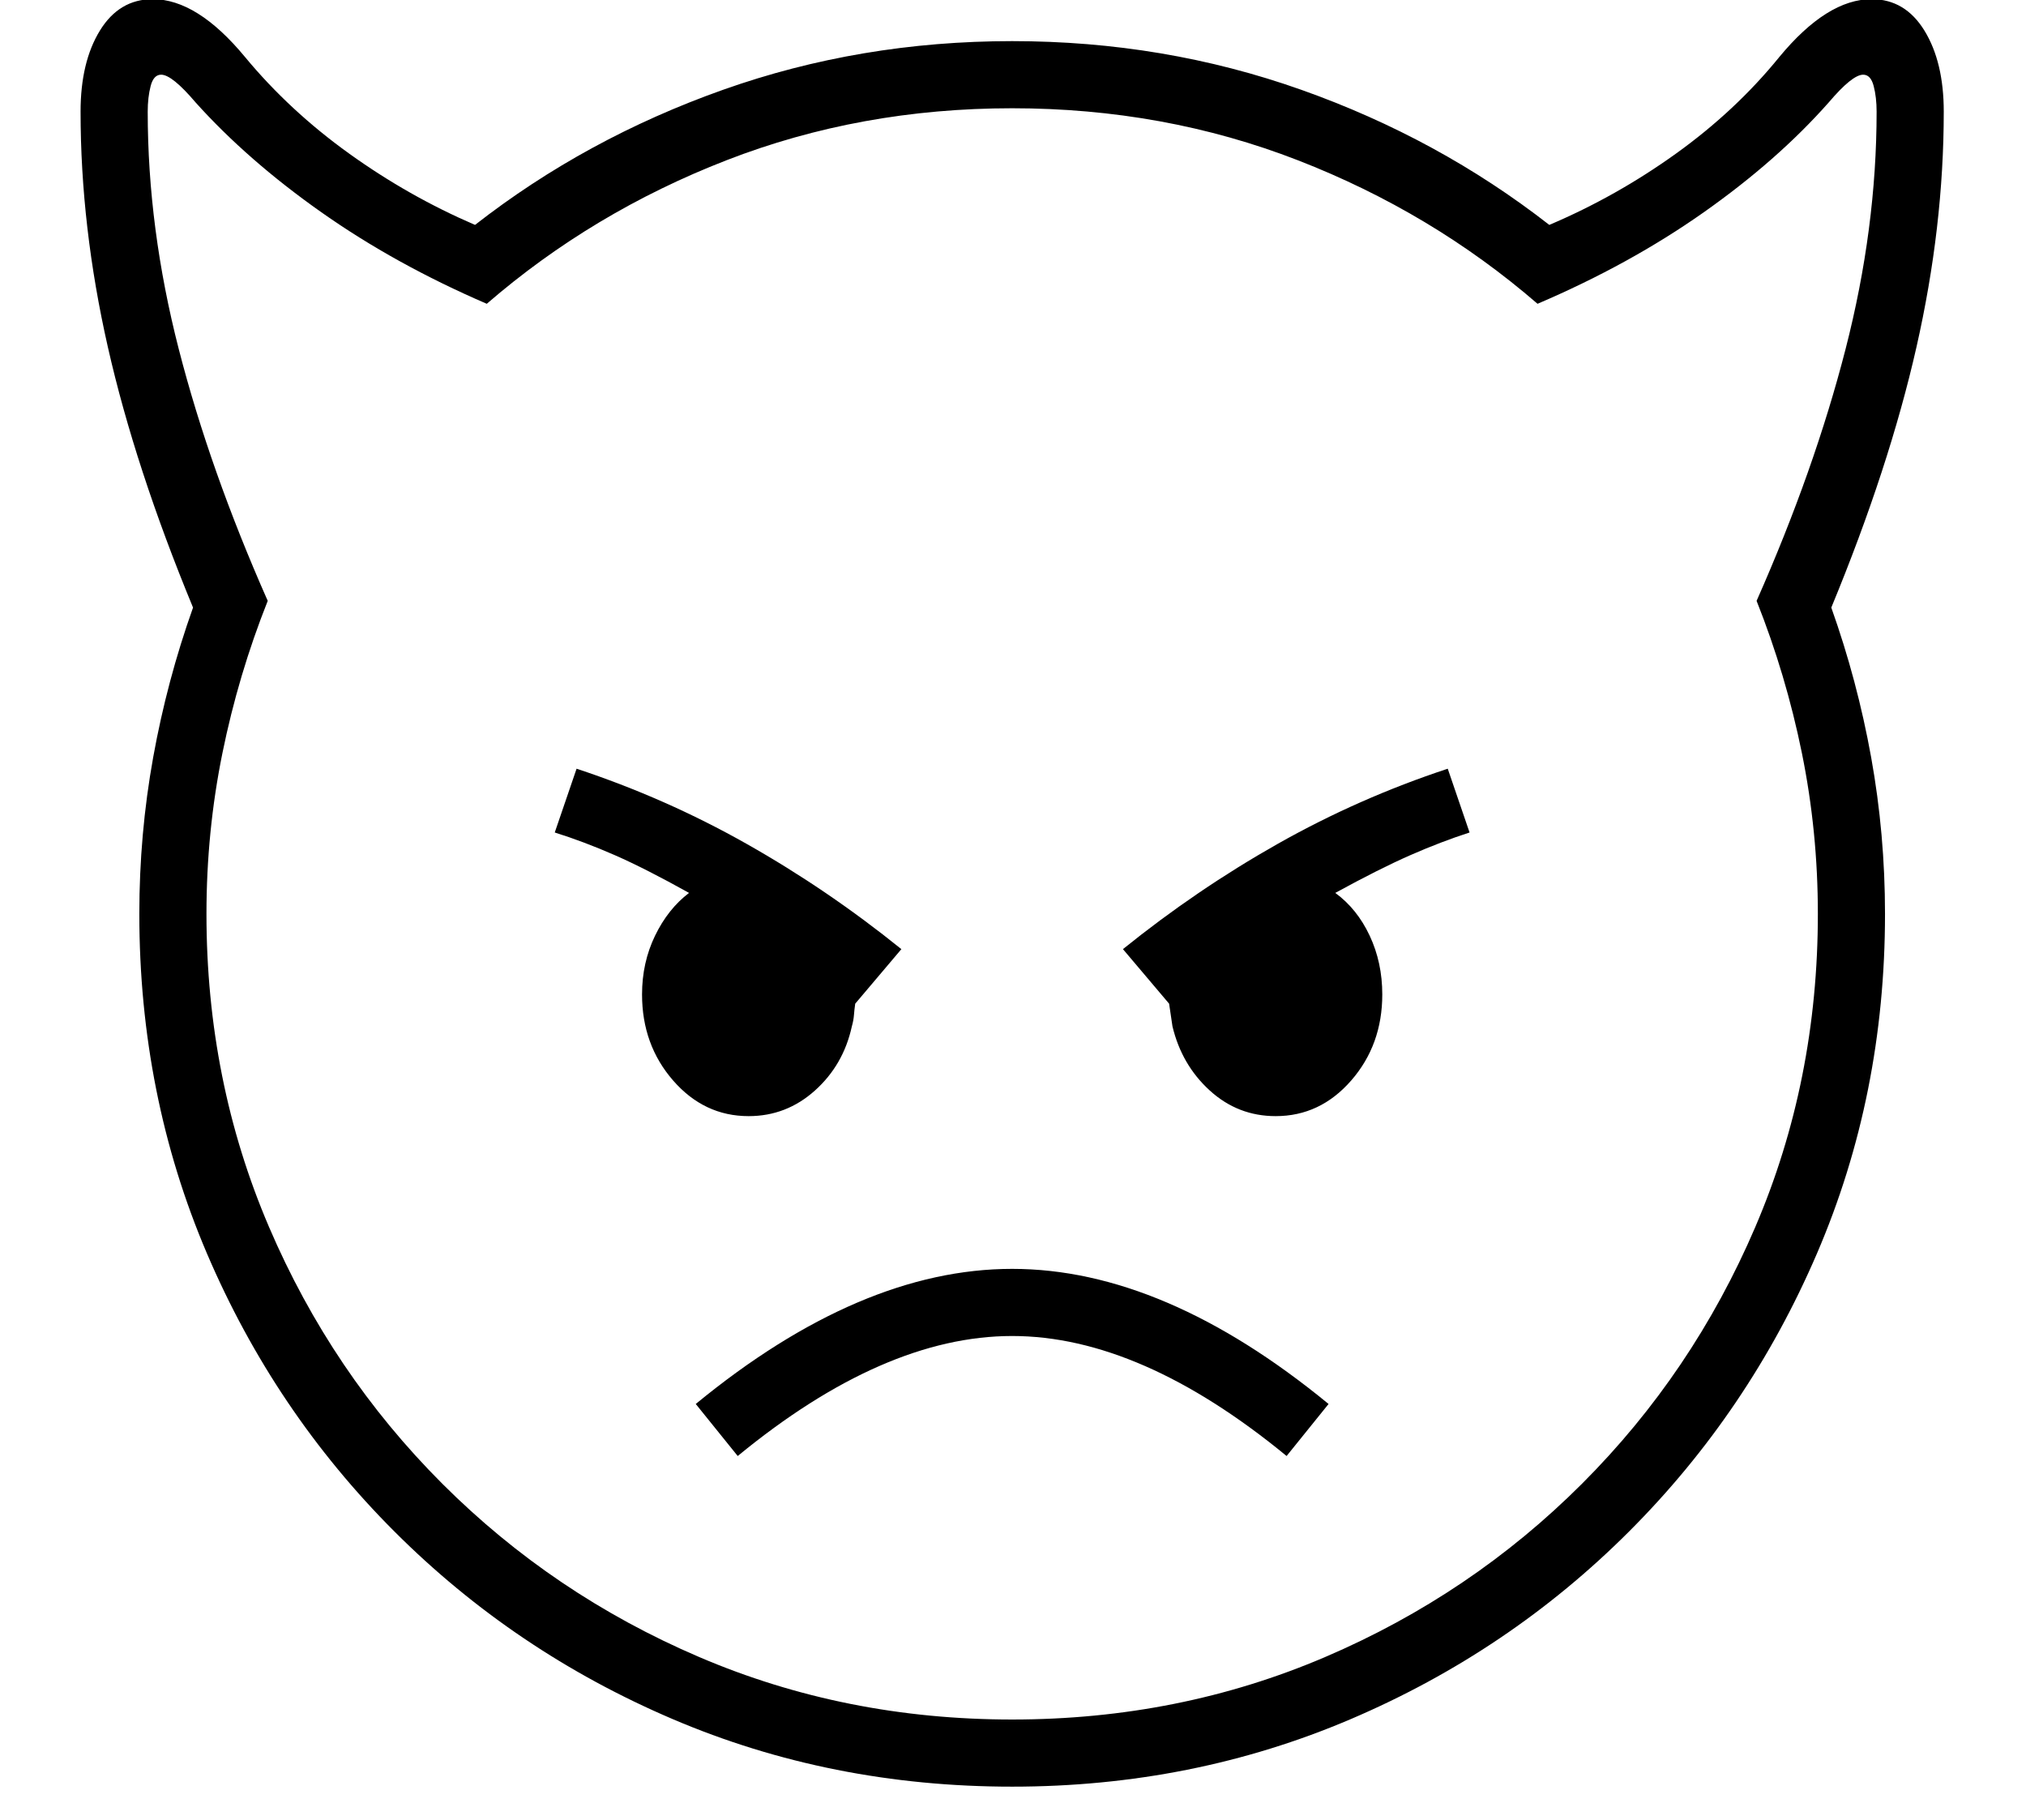 <?xml version="1.0" standalone="no"?>
<!DOCTYPE svg PUBLIC "-//W3C//DTD SVG 1.1//EN" "http://www.w3.org/Graphics/SVG/1.1/DTD/svg11.dtd">
<svg xmlns="http://www.w3.org/2000/svg" xmlns:xlink="http://www.w3.org/1999/xlink" version="1.1"
   viewBox="94 -151 2414 2169">
   <path fill="currentColor"
      d="M1300 1978q-216 0 -404.5 -80.5t-331.5 -223.5t-223.5 -331.5t-80.5 -404.5q0 -95 16.5 -186.5t47.5 -178.5q-69 -167 -101.5 -310.5t-32.5 -280.5q0 -59 23 -96.5t63 -37.5q53 0 110 69q53 64 124 115t150 85q132 -103 295.5 -161t344.5 -58t344.5 58t295.5 161
q80 -34 151 -85t123 -115q57 -69 110 -69q40 0 63 37.5t23 96.5q0 137 -32.5 280.5t-101.5 310.5q31 87 47.5 178.5t16.5 186.5q0 216 -81 404.5t-224 331.5t-331.5 223.5t-403.5 80.5zM973 1584l-50 -62q196 -161 377 -161t377 161l-50 62q-174 -143 -327 -143t-327 143z
M986 1179q-53 0 -90 -42.5t-37 -102.5q0 -38 15.5 -70t40.5 -51q-52 -29 -88.5 -45t-71.5 -27l26 -76q106 35 202.5 89.5t184.5 125.5l-55 65q-1 7 -1.5 13.5t-2.5 13.5q-10 46 -44 76.5t-79 30.5zM1300 1898q199 0 373 -74.5t306 -206.5t206.5 -306t74.5 -373
q0 -98 -19 -191.5t-54 -181.5q69 -156 106 -300t37 -283q0 -17 -3.5 -30.5t-12.5 -13.5q-13 0 -41 33q-61 69 -149 131t-198 109q-126 -109 -285.5 -171t-340.5 -62t-340.5 62t-285.5 171q-109 -47 -197 -109t-150 -131q-28 -33 -41 -33q-9 0 -12.5 13.5t-3.5 30.5
q0 139 37 283t106 300q-35 88 -54 181.5t-19 191.5q0 199 74.5 373t206.5 306t306 206.5t373 74.5zM1614 1179q-45 0 -78.5 -30.5t-44.5 -76.5q-1 -7 -2 -13.5t-2 -13.5l-55 -65q88 -71 184.5 -125.5t202.5 -89.5l26 76q-34 11 -70.5 27t-89.5 45q26 19 41 51t15 70
q0 60 -37 102.5t-90 42.5z" />
</svg>